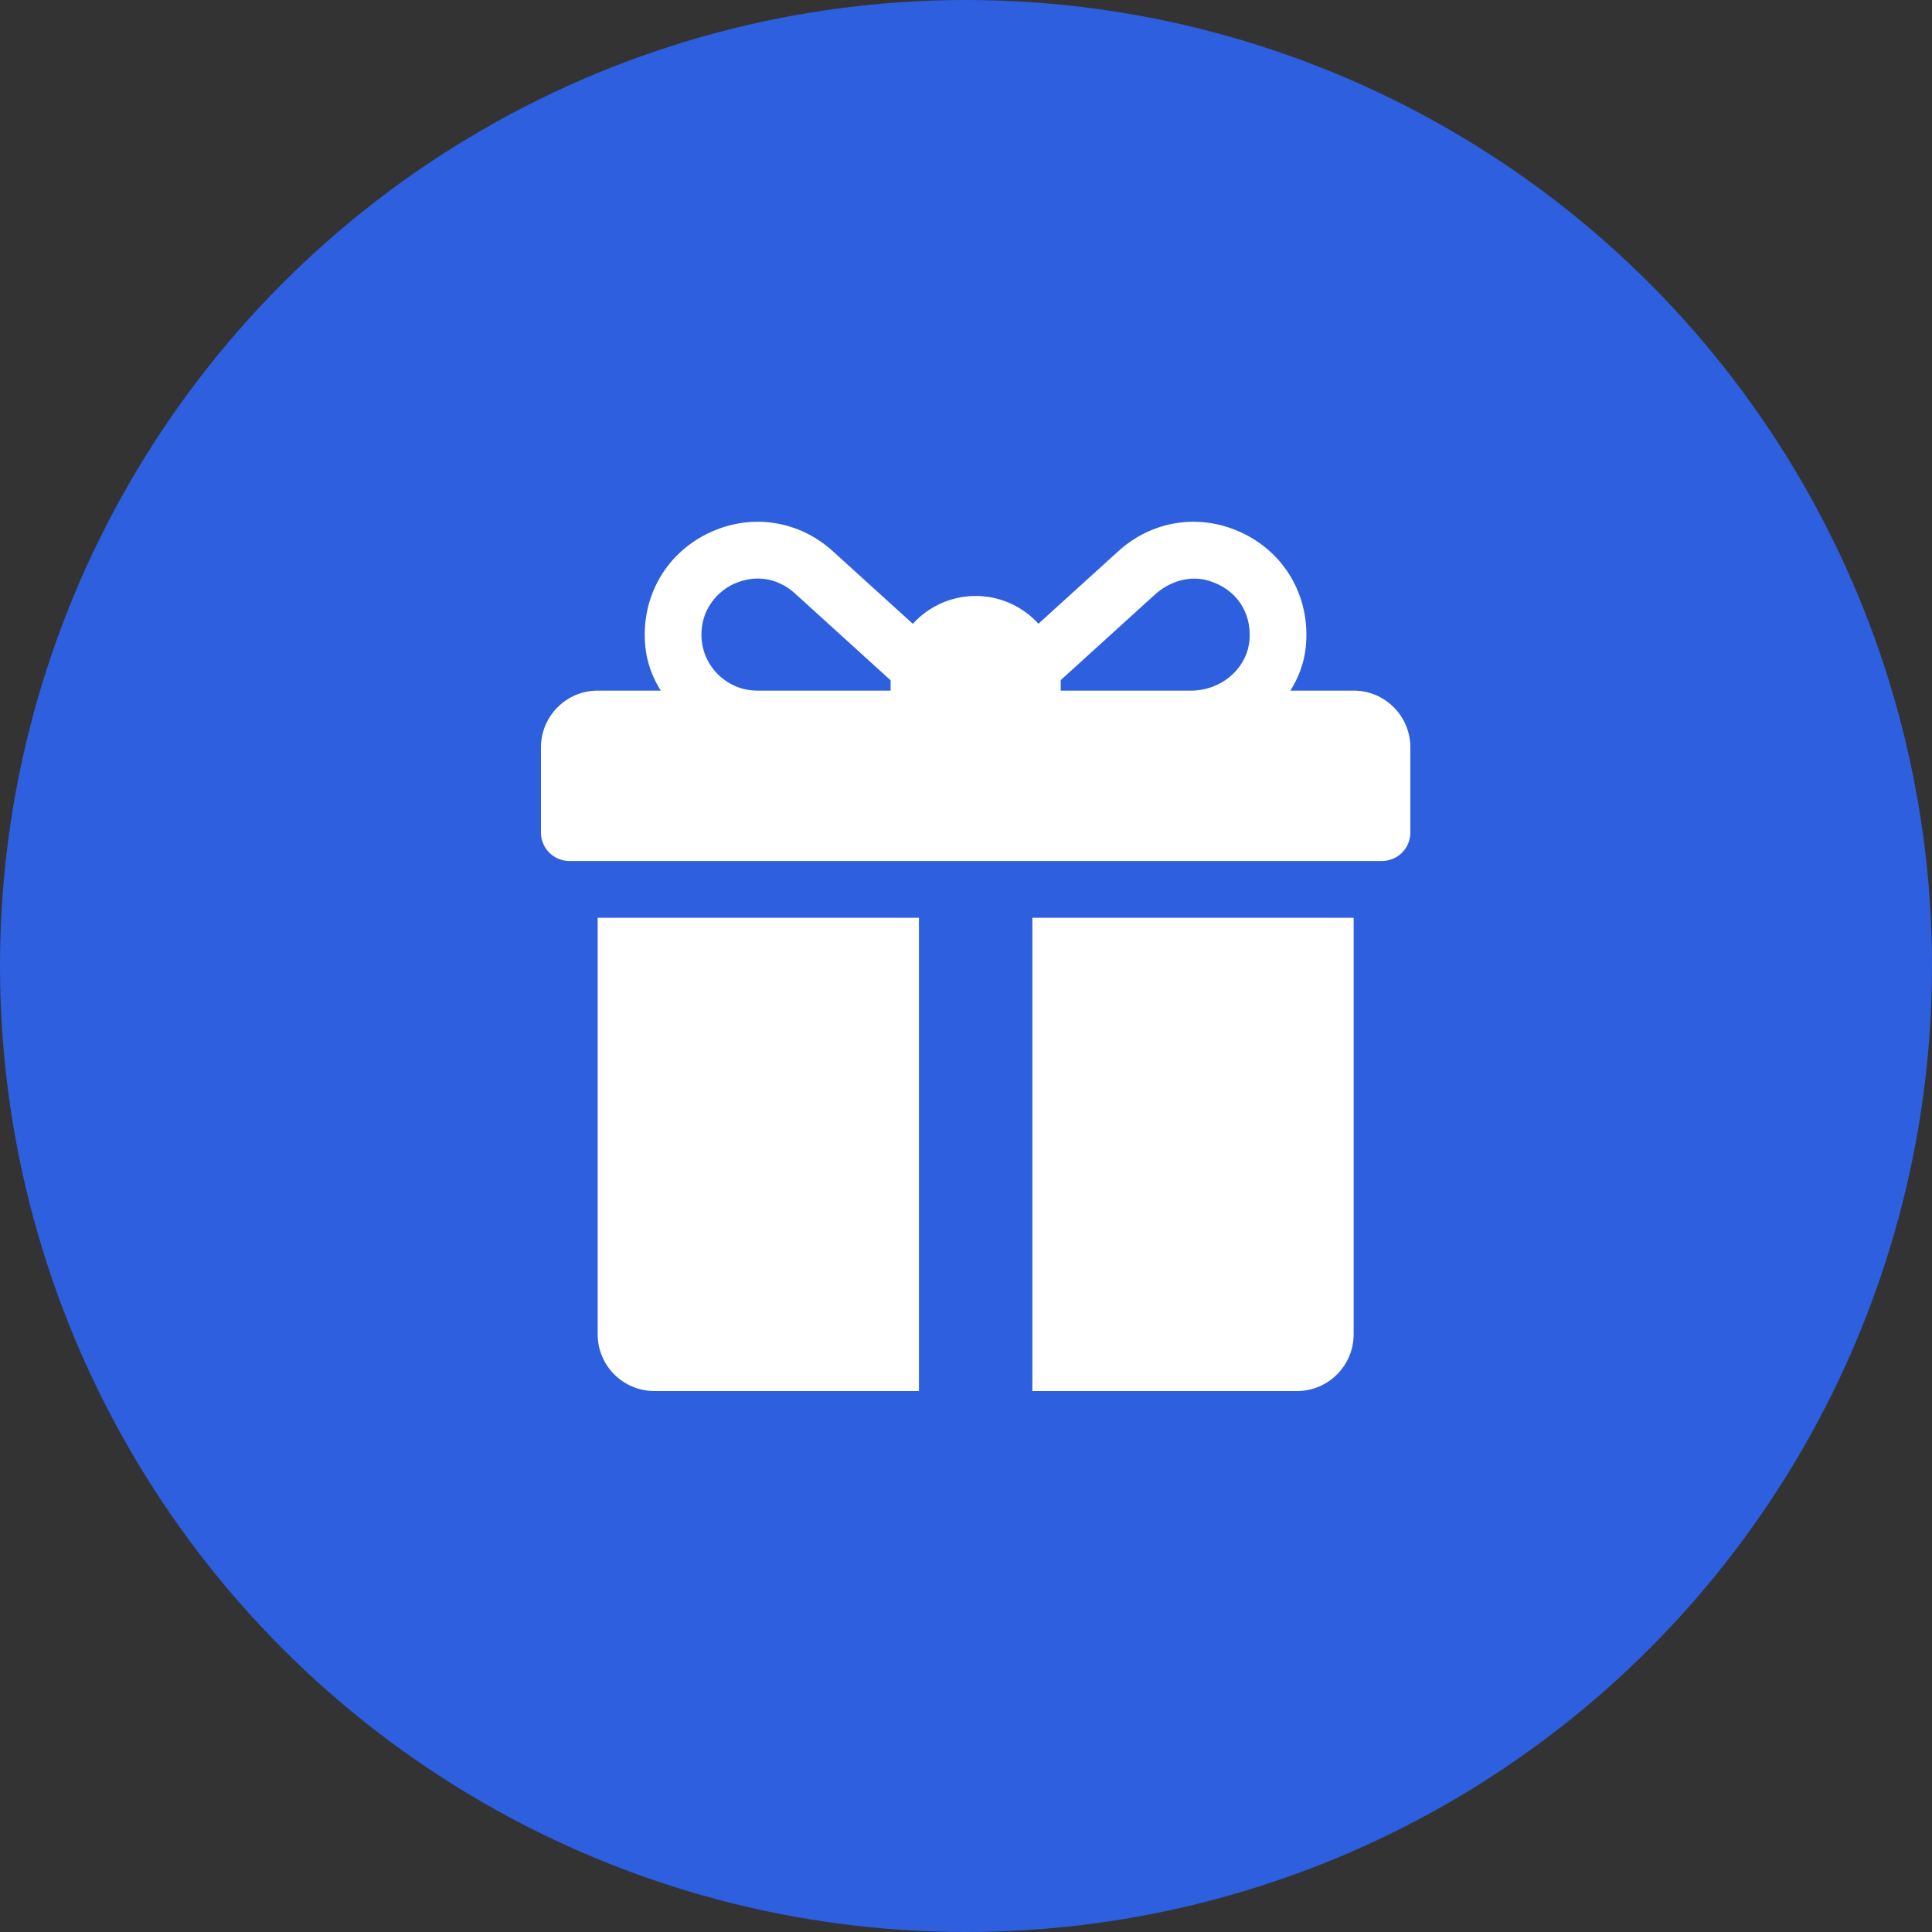<svg xmlns="http://www.w3.org/2000/svg" xmlns:xlink="http://www.w3.org/1999/xlink" preserveAspectRatio="xMidYMid" width="100" height="100" viewBox="0 0 100 100">
  <rect x="0" y="0" width="100" height="100" fill="#333333" stroke="none"/>
  <defs>
    <style>
      .cls-1 {
        fill: #2d5fdf;
      }

      .cls-2 {
        fill: #fff;
        fill-rule: evenodd;
      }
    </style>
  </defs>
  <circle cx="50" cy="50" r="50" class="cls-1"/>
  <path d="M71.533,44.564 L29.467,44.564 C28.657,44.564 28.000,43.906 28.000,43.095 L28.000,38.685 C28.000,37.062 29.314,35.746 30.935,35.746 L34.201,35.746 C33.769,35.061 33.484,34.293 33.403,33.480 C33.142,30.882 34.509,28.552 36.834,27.519 C38.971,26.570 41.373,26.957 43.106,28.529 L47.247,32.288 C48.053,31.403 49.213,30.847 50.500,30.847 C51.785,30.847 52.943,31.401 53.749,32.284 L57.885,28.529 C59.615,26.957 62.017,26.569 64.155,27.519 C66.482,28.551 67.848,30.881 67.588,33.479 C67.507,34.292 67.222,35.061 66.790,35.746 L70.065,35.746 C71.686,35.746 73.000,37.062 73.000,38.685 L73.000,43.095 C73.000,43.906 72.343,44.564 71.533,44.564 ZM41.136,30.707 C40.235,29.891 39.048,29.731 37.976,30.228 C37.195,30.589 36.591,31.303 36.391,32.141 C35.935,34.043 37.371,35.746 39.195,35.746 L46.098,35.746 L46.098,35.256 C46.098,35.241 46.099,35.227 46.099,35.213 L41.136,30.707 ZM62.563,30.058 C61.591,29.767 60.539,30.086 59.787,30.768 C58.464,31.969 56.025,34.183 54.901,35.204 C54.901,35.222 54.902,35.239 54.902,35.256 L54.902,35.746 L61.660,35.746 C63.189,35.746 64.567,34.616 64.676,33.089 C64.778,31.663 63.959,30.475 62.563,30.058 ZM47.565,72.000 L33.870,72.000 C32.249,72.000 30.935,70.684 30.935,69.060 L30.935,47.504 L47.565,47.504 L47.565,72.000 ZM70.065,69.060 C70.065,70.684 68.751,72.000 67.130,72.000 L53.435,72.000 L53.435,47.504 L70.065,47.504 L70.065,69.060 Z" class="cls-2"/>
</svg>
